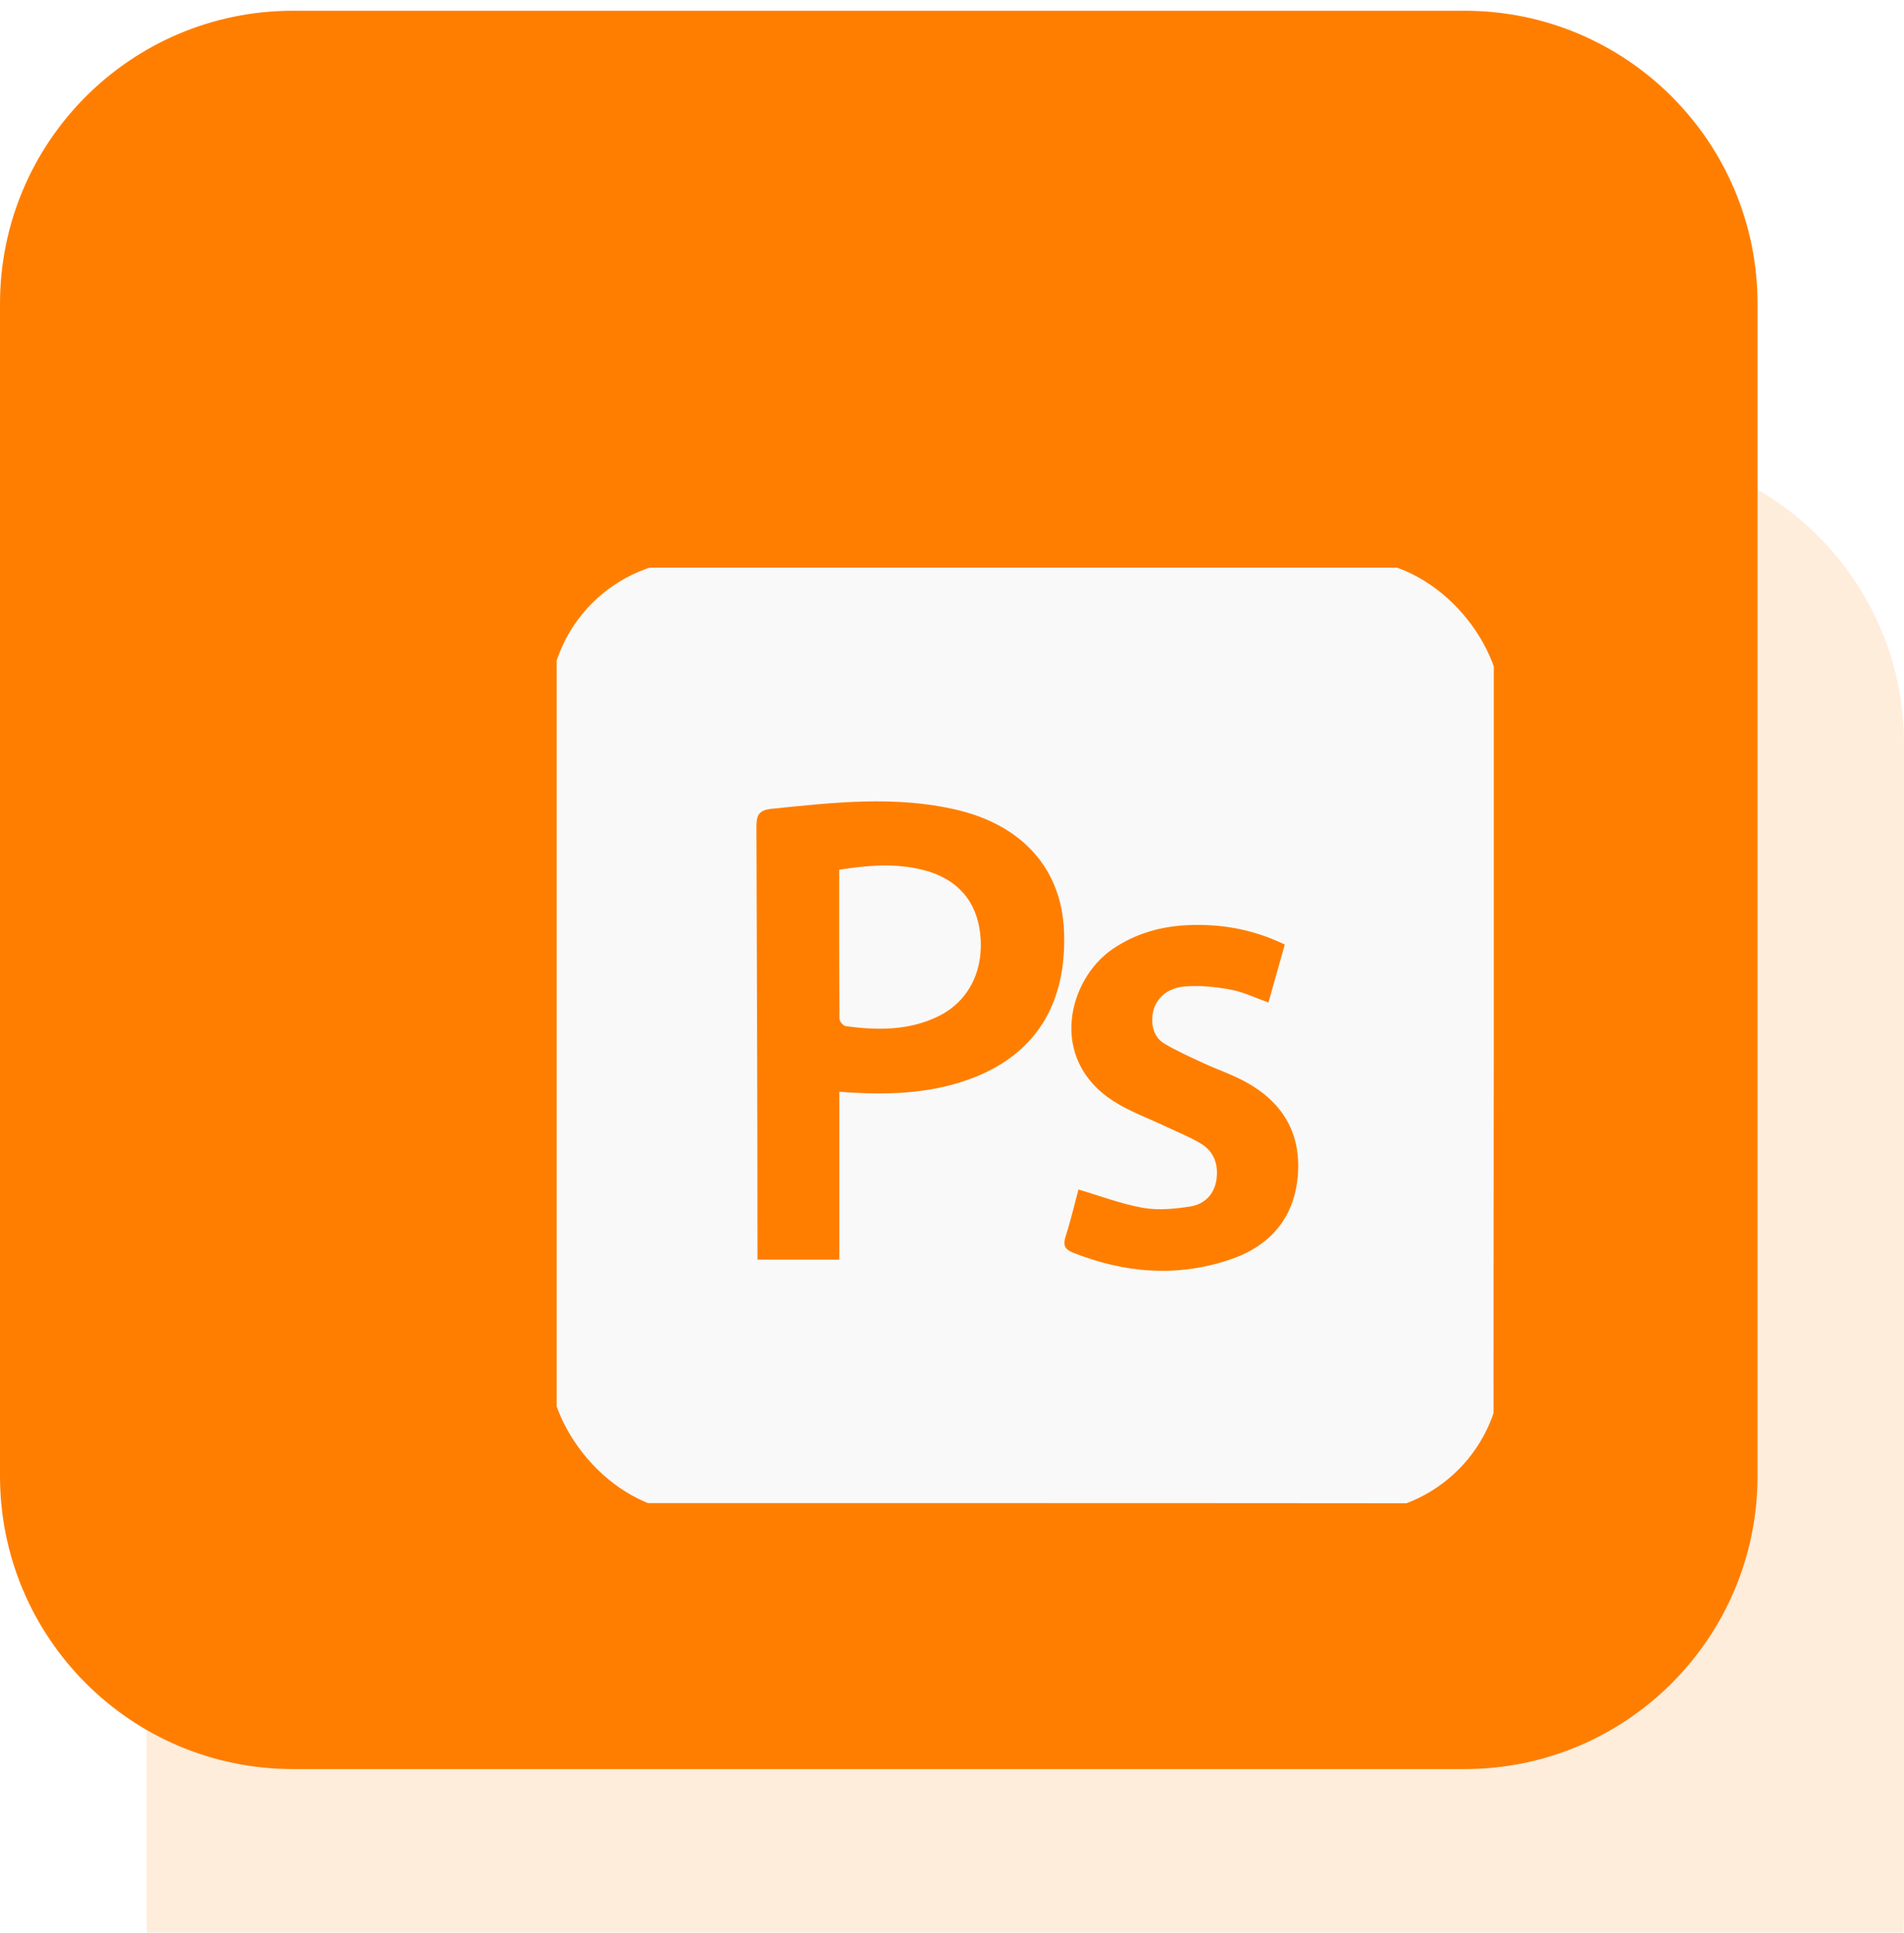 <svg width="68" height="69" viewBox="0 0 68 69" fill="none" xmlns="http://www.w3.org/2000/svg">
<path d="M0 10.846C0 5.068 4.684 0.384 10.461 0.384H52.308C58.085 0.384 62.769 5.068 62.769 10.846V52.692C62.769 58.47 58.085 63.154 52.308 63.154H10.461C4.684 63.154 0 58.47 0 52.692V10.846Z" fill="#FF7E00"/>
<g filter="url(#filter0_biii_108_4534)">
<path d="M5.231 16.077C5.231 10.299 9.915 5.615 15.692 5.615H57.538C63.316 5.615 68 10.299 68 16.077V57.923C68 63.701 63.316 68.384 57.538 68.384H15.692C9.915 68.384 5.231 63.701 5.231 57.923V16.077Z" fill="#FF7E00" fill-opacity="0.14"/>
</g>
<g clip-path="url(#clip0_108_4534)">
<path fill-rule="evenodd" clip-rule="evenodd" d="M32.962 31.054C31.984 30.808 31.005 30.887 29.971 31.048C29.971 32.856 29.967 34.615 29.981 36.374C29.982 36.464 30.117 36.621 30.204 36.633C31.331 36.785 32.452 36.797 33.506 36.283C34.597 35.752 35.152 34.641 35.008 33.337C34.877 32.149 34.174 31.359 32.962 31.054ZM53.35 36.99V20.872C53.35 20.316 53.356 20.265 52.815 20.265H20.54C20.014 20.265 19.881 20.316 19.881 20.846V53.122C19.881 53.658 19.948 53.659 20.468 53.659C31.24 53.659 42.045 53.656 52.817 53.668C53.235 53.669 53.347 53.558 53.346 53.148C53.332 47.762 53.35 42.375 53.35 36.99ZM34.584 38.541C33.108 39.068 31.569 39.097 29.975 38.974V44.968H27.053V44.596C27.053 39.577 27.03 34.559 27.016 29.54C27.014 29.123 27.08 28.922 27.55 28.874C29.763 28.648 31.964 28.393 34.165 28.909C36.53 29.464 37.894 31.028 37.998 33.188C38.126 35.864 36.95 37.697 34.584 38.541ZM46.354 41.929C46.241 43.462 45.377 44.468 43.959 44.955C42.062 45.606 40.175 45.455 38.321 44.718C38.018 44.597 37.959 44.444 38.059 44.135C38.242 43.57 38.375 42.989 38.516 42.465C39.3 42.695 40.045 42.982 40.817 43.118C41.363 43.214 41.952 43.158 42.507 43.071C43.004 42.993 43.361 42.655 43.443 42.122C43.525 41.58 43.362 41.11 42.883 40.822C42.503 40.593 42.084 40.429 41.682 40.237C41.036 39.928 40.347 39.686 39.751 39.299C37.405 37.778 38.169 34.947 39.734 33.882C40.572 33.311 41.498 33.059 42.491 33.024C43.657 32.983 44.781 33.184 45.885 33.721L45.302 35.789C44.84 35.626 44.409 35.413 43.955 35.329C43.416 35.228 42.851 35.172 42.307 35.217C41.577 35.276 41.15 35.78 41.15 36.404C41.15 36.774 41.291 37.087 41.599 37.266C42.041 37.523 42.511 37.736 42.976 37.951C43.48 38.184 44.012 38.363 44.497 38.629C45.79 39.338 46.464 40.435 46.354 41.929Z" fill="#F9F9F9"/>
</g>
<defs>
<filter id="filter0_biii_108_4534" x="-13.077" y="-12.693" width="99.385" height="99.385" filterUnits="userSpaceOnUse" color-interpolation-filters="sRGB">
<feFlood flood-opacity="0" result="BackgroundImageFix"/>
<feGaussianBlur in="BackgroundImageFix" stdDeviation="9.154"/>
<feComposite in2="SourceAlpha" operator="in" result="effect1_backgroundBlur_108_4534"/>
<feBlend mode="normal" in="SourceGraphic" in2="effect1_backgroundBlur_108_4534" result="shape"/>
<feColorMatrix in="SourceAlpha" type="matrix" values="0 0 0 0 0 0 0 0 0 0 0 0 0 0 0 0 0 0 127 0" result="hardAlpha"/>
<feOffset dy="3.923"/>
<feGaussianBlur stdDeviation="1.962"/>
<feComposite in2="hardAlpha" operator="arithmetic" k2="-1" k3="1"/>
<feColorMatrix type="matrix" values="0 0 0 0 1 0 0 0 0 1 0 0 0 0 1 0 0 0 0.3 0"/>
<feBlend mode="normal" in2="shape" result="effect2_innerShadow_108_4534"/>
<feColorMatrix in="SourceAlpha" type="matrix" values="0 0 0 0 0 0 0 0 0 0 0 0 0 0 0 0 0 0 127 0" result="hardAlpha"/>
<feOffset dy="5.231"/>
<feGaussianBlur stdDeviation="2.615"/>
<feComposite in2="hardAlpha" operator="arithmetic" k2="-1" k3="1"/>
<feColorMatrix type="matrix" values="0 0 0 0 1 0 0 0 0 1 0 0 0 0 1 0 0 0 0.25 0"/>
<feBlend mode="normal" in2="effect2_innerShadow_108_4534" result="effect3_innerShadow_108_4534"/>
<feColorMatrix in="SourceAlpha" type="matrix" values="0 0 0 0 0 0 0 0 0 0 0 0 0 0 0 0 0 0 127 0" result="hardAlpha"/>
<feOffset dy="1.308"/>
<feGaussianBlur stdDeviation="0.654"/>
<feComposite in2="hardAlpha" operator="arithmetic" k2="-1" k3="1"/>
<feColorMatrix type="matrix" values="0 0 0 0 1 0 0 0 0 1 0 0 0 0 1 0 0 0 0.35 0"/>
<feBlend mode="normal" in2="effect3_innerShadow_108_4534" result="effect4_innerShadow_108_4534"/>
</filter>
<clipPath id="clip0_108_4534">
<rect x="19.616" y="20" width="34" height="34" rx="5.231" fill="white"/>
</clipPath>
</defs>
</svg>
